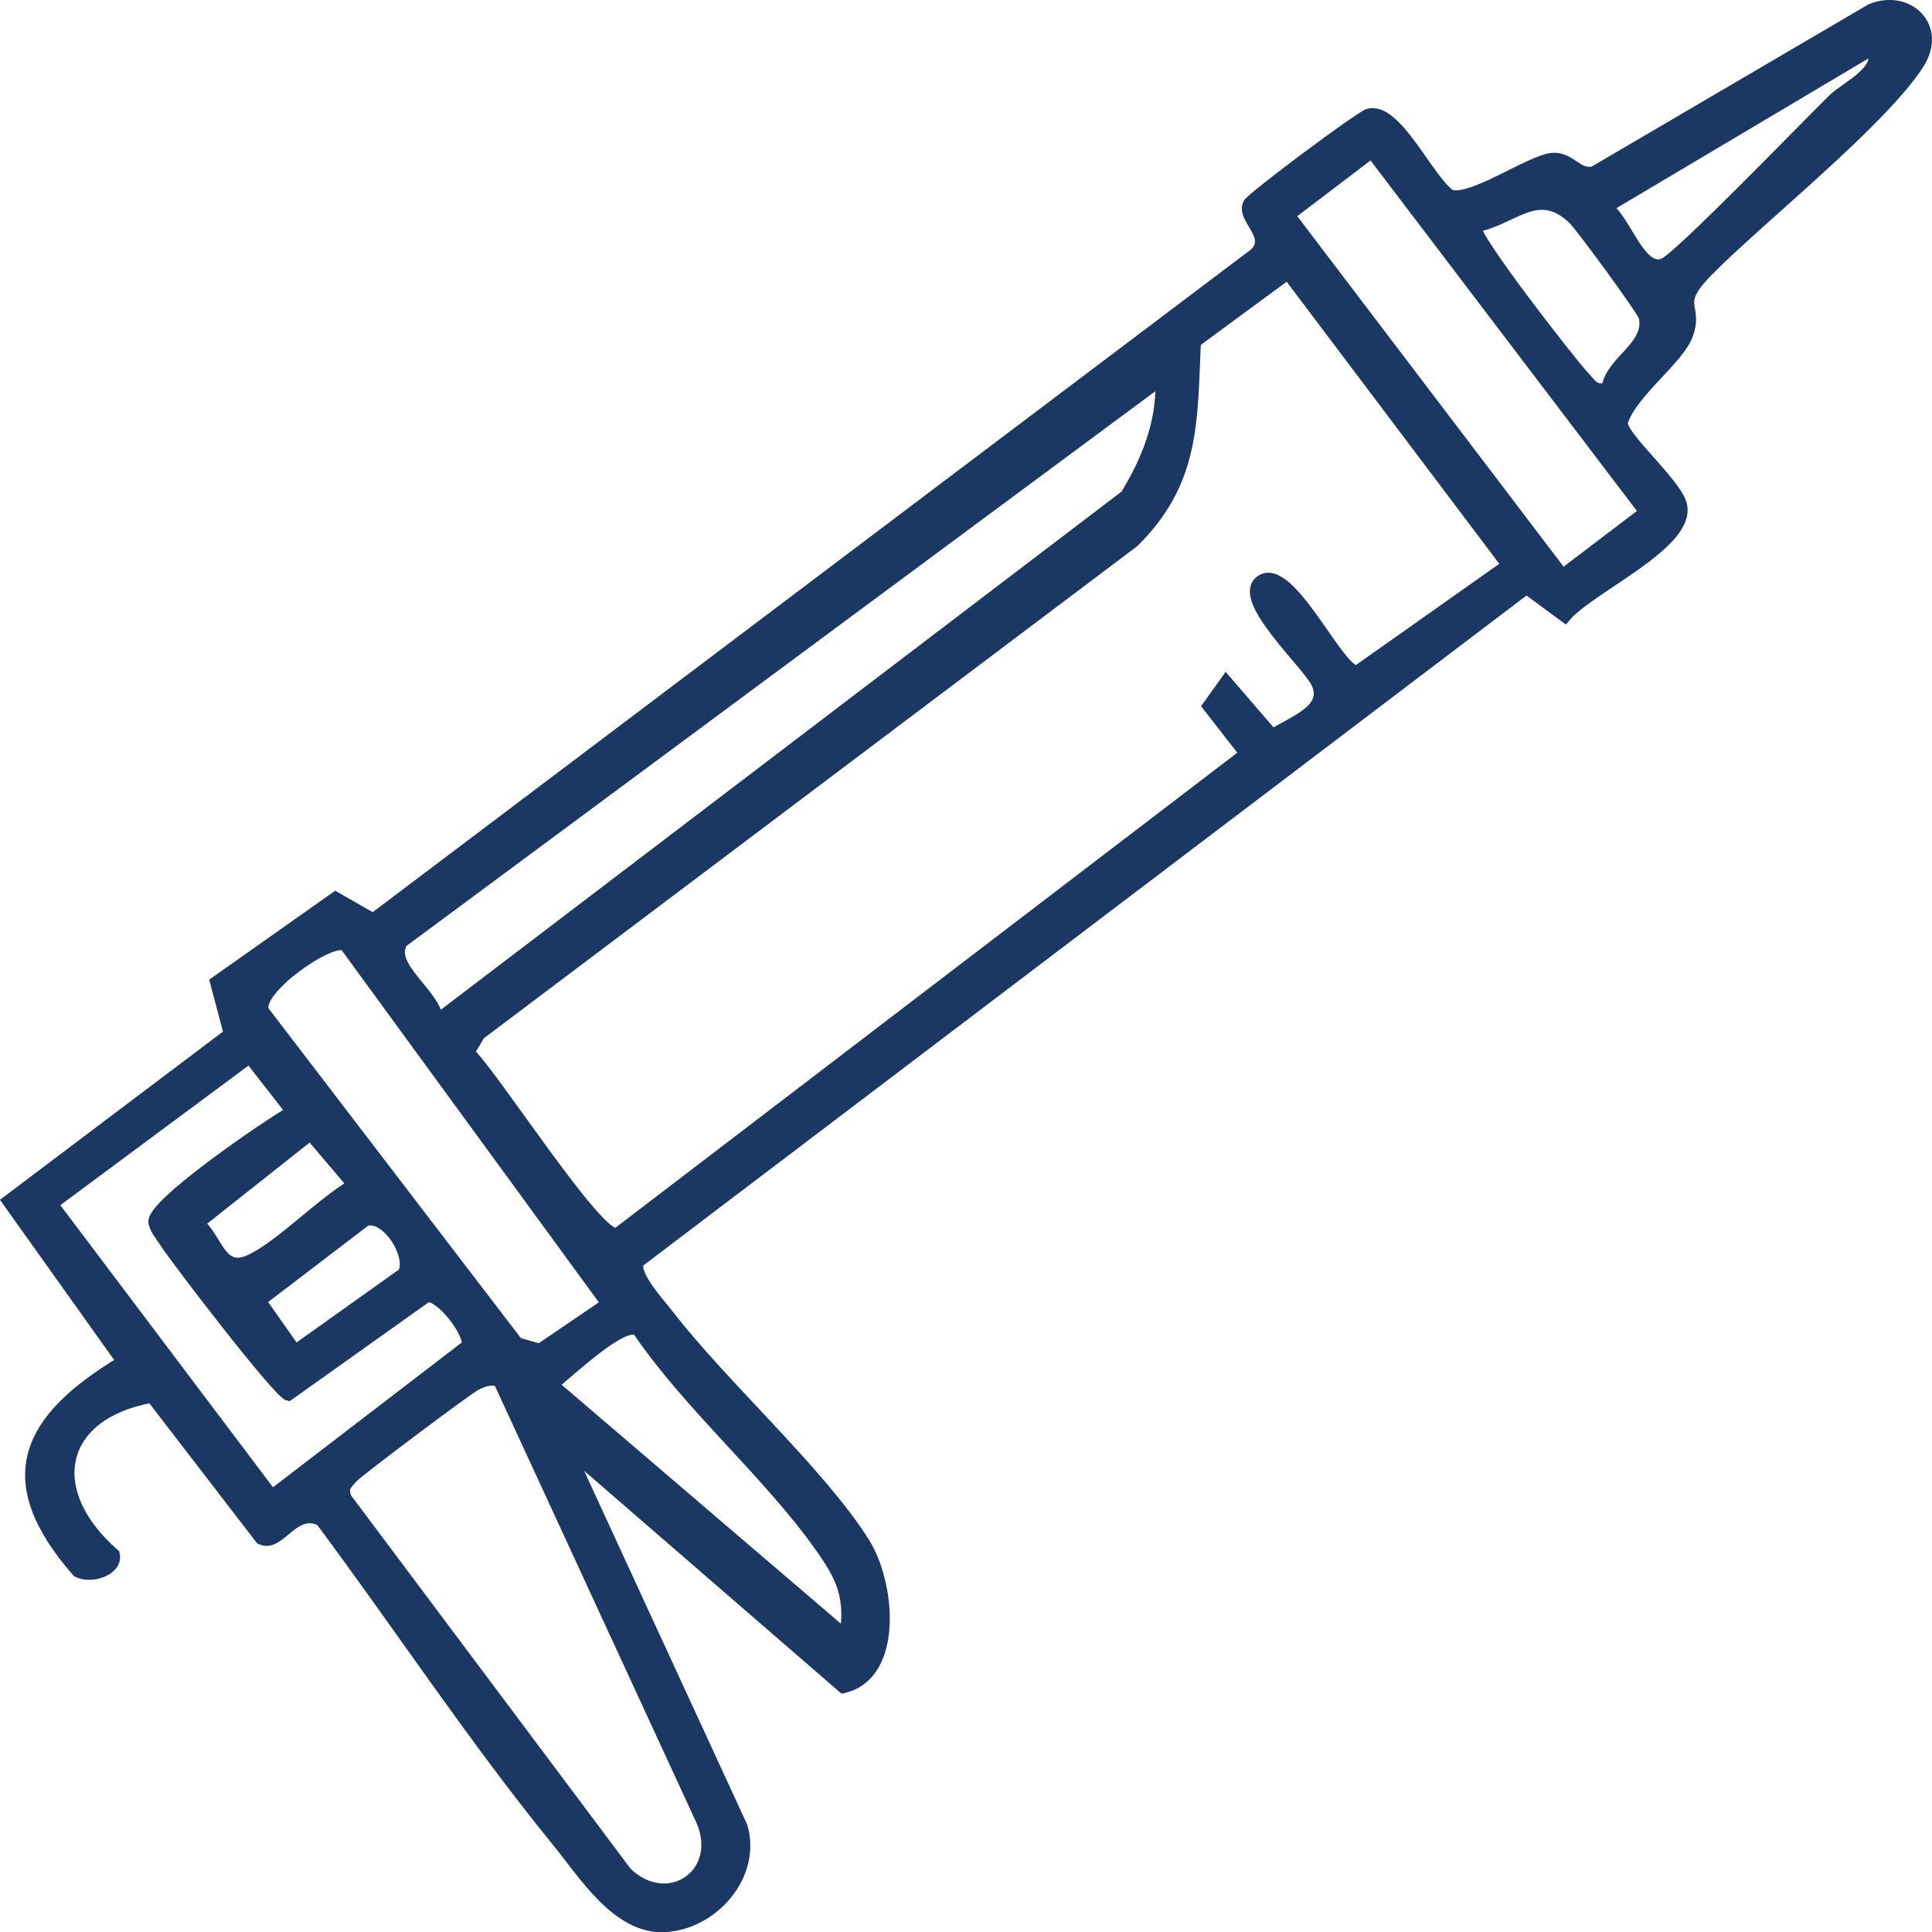 <?xml version="1.0" encoding="UTF-8"?>
<svg id="Layer_1" data-name="Layer 1" xmlns="http://www.w3.org/2000/svg" viewBox="0 0 168.03 168.05">
  <defs>
    <style>
      .cls-1 {
        fill: #1b3764;
        stroke: #1b3764;
        stroke-miterlimit: 10;
        stroke-width: .95px;
      }
    </style>
  </defs>
  <g id="_0KQEfq" data-name="0KQEfq">
    <path class="cls-1" d="M148.75,23.35c-3.3,3.29-1.05,2.99-1.94,5.67-.74,2.22-4.95,5.13-5.72,7.75,0,1.26,4.51,5.11,5.12,7.01,1.1,3.43-7.96,7.3-10.1,9.89l-3.35-2.47-77.26,58.61c-.36,1.17,1.85,3.53,2.66,4.58,4.76,6.16,13.18,13.68,17.02,19.79,2.24,3.56,2.95,11.54-1.86,12.61l-23.87-20.67,15.1,32.76c1.22,4.23-2.56,8.52-6.8,8.69-4.08.16-6.96-4.57-9.26-7.38-7.26-8.91-13.72-18.71-20.58-27.93-2.41-1.22-3.57,2.42-5.24,1.59l-9.48-12.32c-8.24,1.49-9.49,8.23-3.25,13.64.32,1.42-2.08,2.17-3.22,1.52-6.98-7.98-4.49-13.23,3.89-18.27L.65,104.45l19.28-14.54-1.19-4.51,10.44-7.37,3.27,1.87L108.66,22.4c2.53-1.64-.81-3.32-.07-4.7.31-.57,9.68-7.56,10.42-7.77,2.43-.68,5.19,5.71,7.14,7.04,1.86.56,6.82-2.94,8.77-3.19,1.62-.21,2.24,1.5,3.68,1.16L162.73.8c3.22-1.32,6.24,1.55,4.11,4.81-3.26,4.99-13.41,13.08-18.09,17.74ZM159.46,8.61c1.04-1.02,4.23-2.44,3.4-4.29l-23.08,13.71c1.6,1.05,2.85,5.68,4.88,4.92,1.32-.5,12.59-12.19,14.8-14.34ZM119.29,13.29l-7.13,5.42,23.74,31.24,7.13-5.42-23.74-31.24ZM139.76,33.76c.33-2.4,3.79-3.6,3.24-6.19-.11-.52-5.51-7.9-6.21-8.56-3.06-2.87-5.12.07-8.4.71-.49.64,8.46,12.09,9.38,13.03.63.65.86,1.27,1.98,1.01ZM131.07,49.14l-19.07-25.3-8.03,5.91c-.31,7-.08,12.15-5.37,17.39l-56.88,42.84-.92,1.55c2.11,1.99,11.07,16.03,12.84,15.76l54.64-41.74-3.23-4.14,1.58-2.21,4.04,4.68c1.8-1.17,4.95-2.15,3.83-4.49-.82-1.7-7.06-7.34-4.85-8.89,2.48-1.74,6.66,7.74,8.35,7.87l13.06-9.22ZM100.95,33.09l-65.95,48.85c-1.33,2.07,2.88,4.52,3.06,6.69l59.84-45.55c1.84-2.99,3.21-6.39,3.05-9.99ZM52.76,113.39l-22.75-31.15c-1.22-.77-7.95,3.96-7.06,5.71l22.07,28.84,1.92.55,5.82-3.96ZM25.32,96.66l-3.62-4.64-17.12,12.7,19.07,25.3,16.98-13.02c.22-1.12-2.33-4.42-3.5-4.21l-12.05,8.57c-.84-.16-9.74-11.78-10.75-13.34-.33-.52-.89-1.15-.95-1.75-.14-1.6,9.88-8.42,11.94-9.6ZM27,98.71l-9.69,7.67c1.64,1.42,1.88,4.42,4.47,3.19,2.68-1.27,6.14-4.94,8.89-6.53l-3.67-4.32ZM31.84,106.14l-9.17,7,3.01,4.28,9.39-6.69c.82-1.49-1.37-5.06-3.23-4.59ZM73.51,142.18c.47-3.35-.3-4.99-2.12-7.58-4.54-6.44-11.43-12.28-15.93-18.9-1.3-.85-6.07,3.75-7.36,4.72l25.42,21.75ZM43.37,120.12c-.74-.21-1.3.01-1.96.32-.61.28-10.27,7.53-10.71,8.03-.54.61-.97.9-.58,1.83l24.38,32.56c3.59,3.45,8.51.13,6.51-4.51l-17.64-38.24Z"/>
  </g>
</svg>